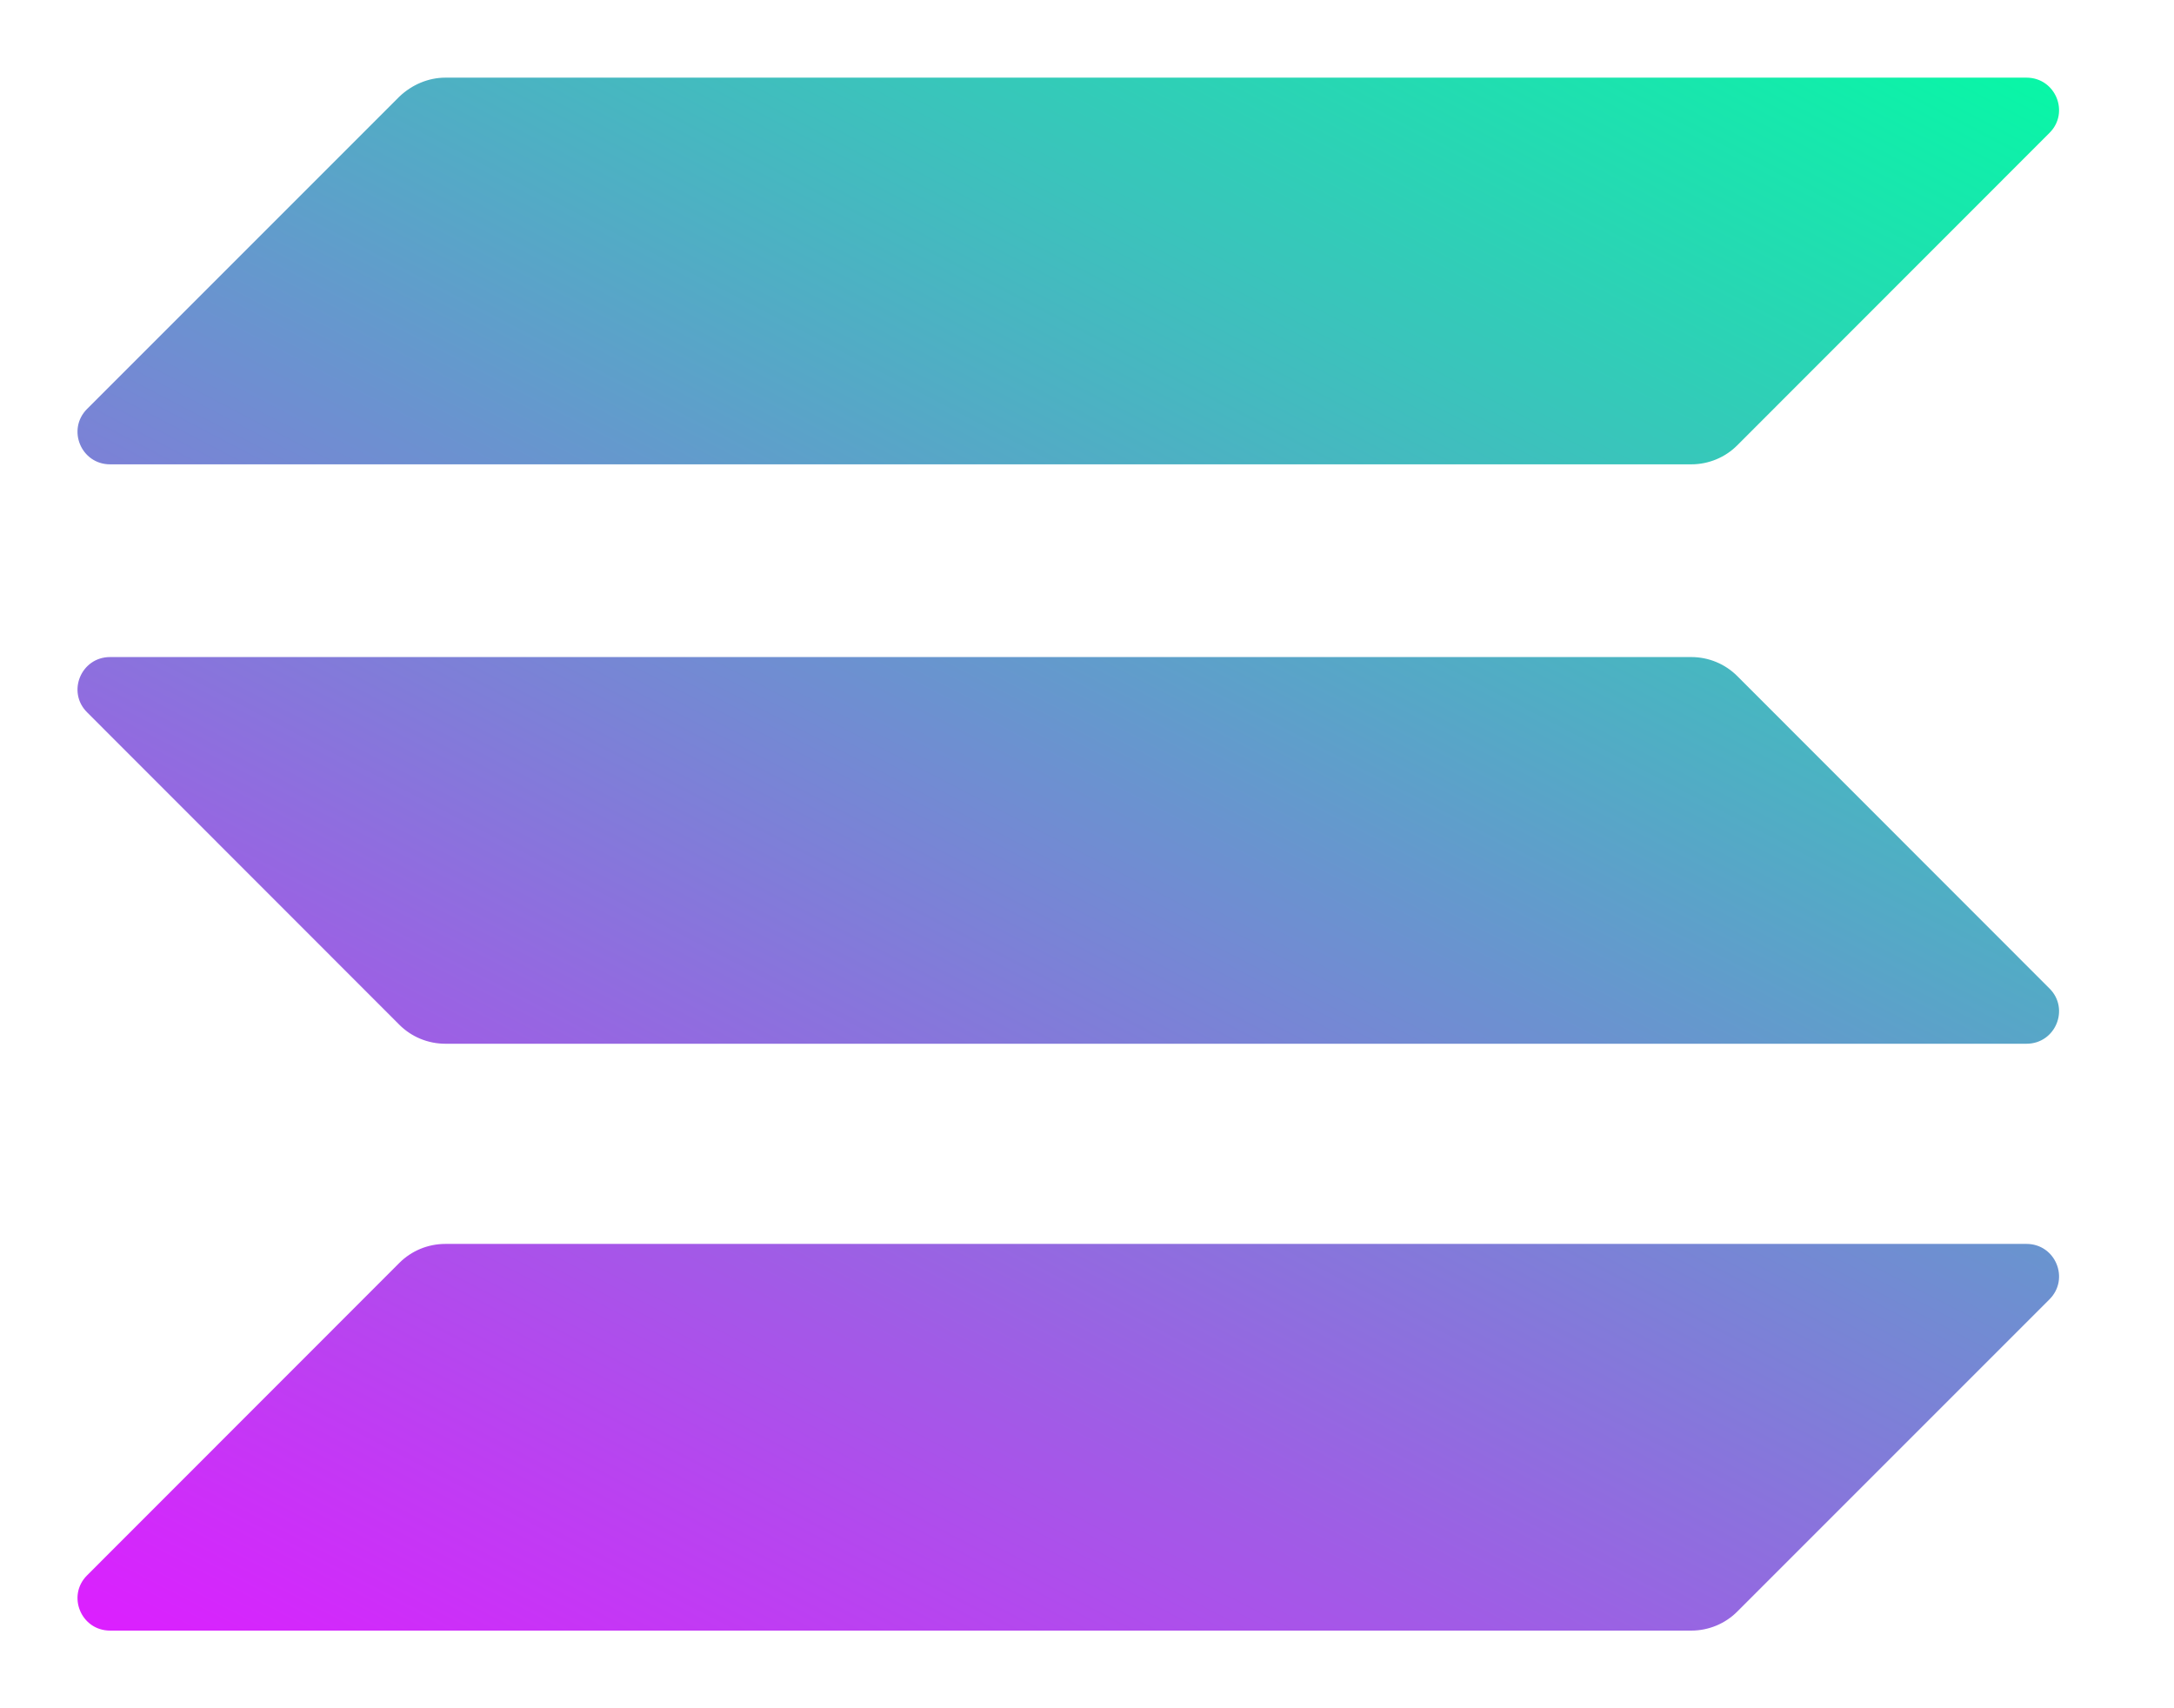 <svg width="14" height="11" viewBox="0 0 14 11" fill="none" xmlns="http://www.w3.org/2000/svg">
<g id="solana-sol-logo 1" clip-path="url(#clip0_325_77)">
<path id="Vector" d="M2.572 8.132C2.649 8.055 2.755 8.01 2.868 8.01H13.05C13.237 8.01 13.33 8.235 13.198 8.367L11.187 10.378C11.11 10.455 11.004 10.5 10.891 10.5H0.709C0.522 10.5 0.429 10.275 0.561 10.144L2.572 8.132Z" fill="url(#paint0_linear_325_77)"/>
<path id="Vector_2" d="M2.572 0.622C2.653 0.545 2.759 0.5 2.868 0.5H13.05C13.237 0.5 13.33 0.725 13.198 0.856L11.187 2.868C11.11 2.945 11.004 2.99 10.891 2.99H0.709C0.522 2.99 0.429 2.765 0.561 2.633L2.572 0.622Z" fill="url(#paint1_linear_325_77)"/>
<path id="Vector_3" d="M11.187 4.353C11.11 4.276 11.004 4.231 10.891 4.231H0.709C0.522 4.231 0.429 4.456 0.561 4.587L2.572 6.599C2.649 6.676 2.755 6.721 2.868 6.721H13.05C13.237 6.721 13.33 6.496 13.198 6.365L11.187 4.353Z" fill="url(#paint2_linear_325_77)"/>
</g>
<defs>
<linearGradient id="paint0_linear_325_77" x1="12.078" y1="-0.702" x2="5.03" y2="12.797" gradientUnits="userSpaceOnUse">
<stop stop-color="#00FFA3"/>
<stop offset="1" stop-color="#DC1FFF"/>
</linearGradient>
<linearGradient id="paint1_linear_325_77" x1="8.996" y1="-2.31" x2="1.949" y2="11.188" gradientUnits="userSpaceOnUse">
<stop stop-color="#00FFA3"/>
<stop offset="1" stop-color="#DC1FFF"/>
</linearGradient>
<linearGradient id="paint2_linear_325_77" x1="10.527" y1="-1.511" x2="3.48" y2="11.987" gradientUnits="userSpaceOnUse">
<stop stop-color="#00FFA3"/>
<stop offset="1" stop-color="#DC1FFF"/>
</linearGradient>
<clipPath id="clip0_325_77">
<rect width="12.759" height="10" fill="white" transform="translate(0.5 0.5)"/>
</clipPath>
</defs>
</svg>
